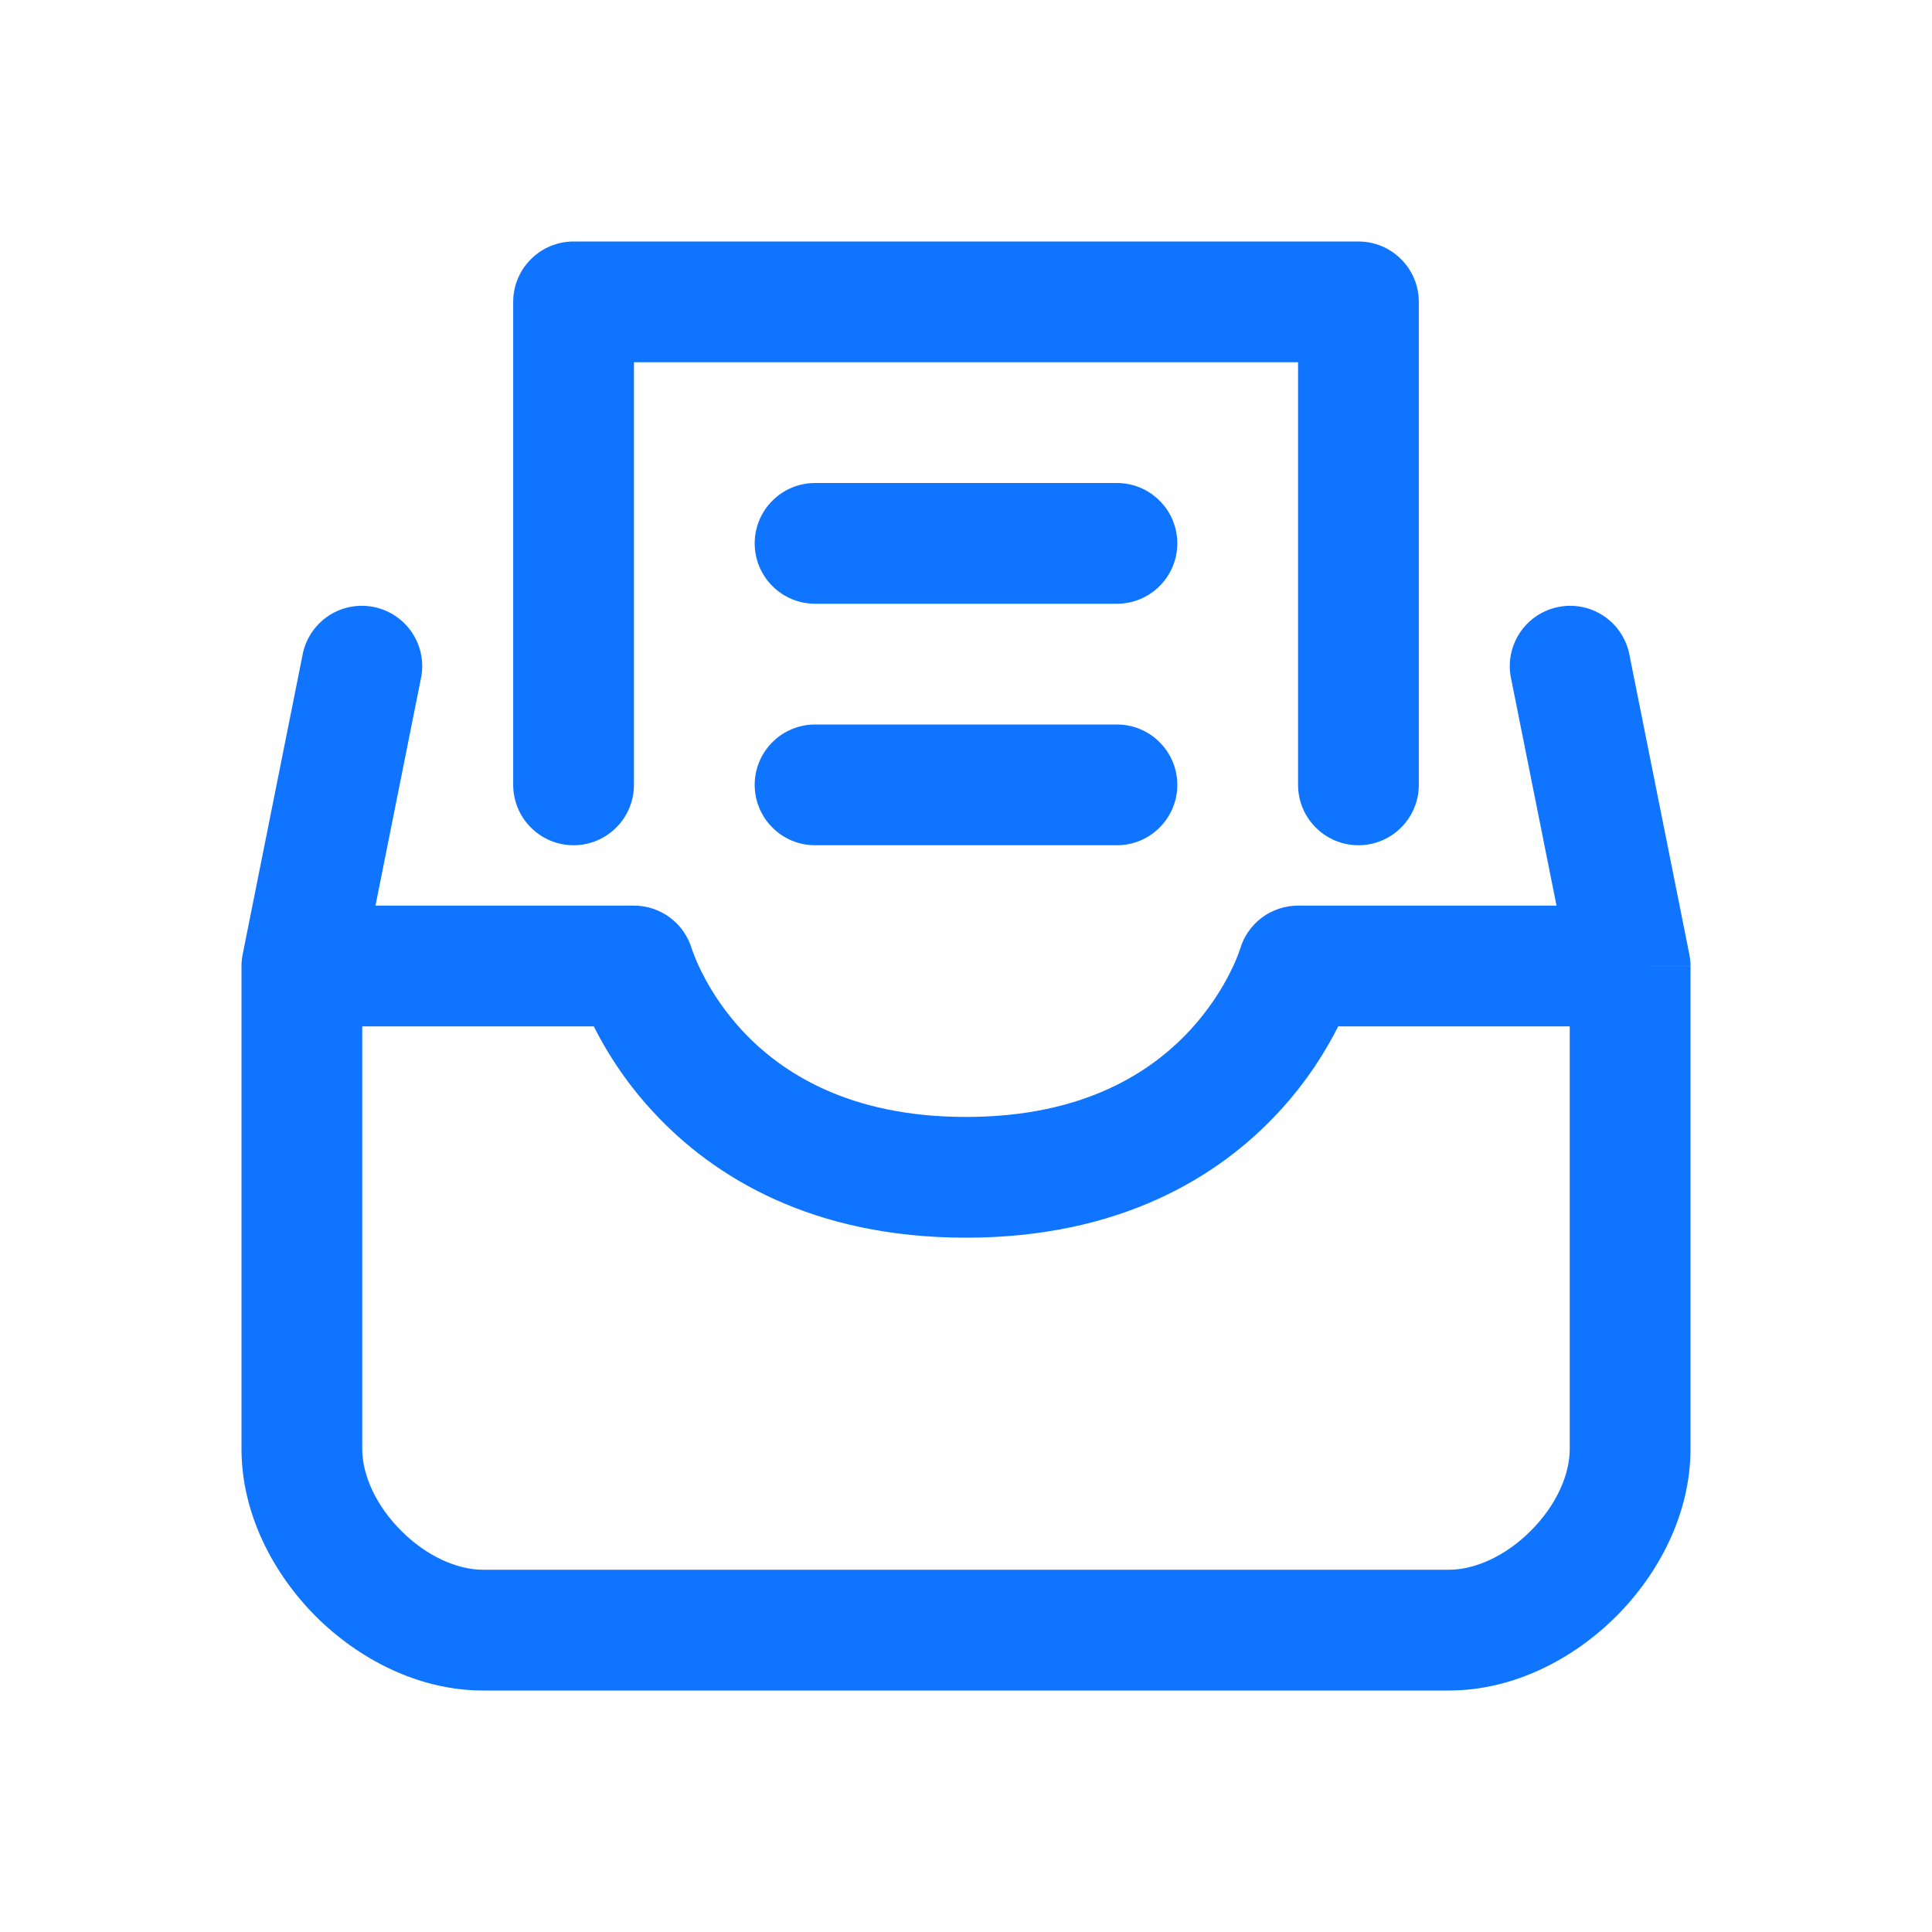 <svg width="24" height="24" viewBox="0 0 24 24" fill="none" xmlns="http://www.w3.org/2000/svg">
<path d="M3.75 12L3.015 11.853C3.005 11.901 3 11.951 3 12H3.75ZM20.25 12H21C21 11.951 20.995 11.901 20.985 11.853L20.25 12ZM16.125 12V11.25C15.962 11.25 15.803 11.303 15.673 11.401C15.543 11.499 15.448 11.637 15.403 11.794L16.125 12ZM7.875 12L8.596 11.794C8.551 11.637 8.456 11.499 8.326 11.401C8.196 11.303 8.038 11.25 7.875 11.25V12ZM20.235 8.103C20.19 7.914 20.074 7.749 19.91 7.644C19.747 7.539 19.549 7.502 19.358 7.54C19.167 7.578 18.999 7.689 18.888 7.849C18.778 8.009 18.733 8.205 18.765 8.397L20.235 8.103ZM3 14.625C3 14.824 3.079 15.015 3.22 15.155C3.36 15.296 3.551 15.375 3.75 15.375C3.949 15.375 4.14 15.296 4.28 15.155C4.421 15.015 4.5 14.824 4.5 14.625H3ZM5.235 8.397C5.267 8.205 5.222 8.009 5.112 7.849C5.001 7.689 4.833 7.578 4.642 7.54C4.451 7.502 4.253 7.539 4.09 7.644C3.926 7.749 3.81 7.914 3.765 8.103L5.235 8.397ZM10.125 6C9.926 6 9.735 6.079 9.595 6.22C9.454 6.36 9.375 6.551 9.375 6.75C9.375 6.949 9.454 7.14 9.595 7.28C9.735 7.421 9.926 7.5 10.125 7.5V6ZM13.875 7.5C14.074 7.5 14.265 7.421 14.405 7.28C14.546 7.14 14.625 6.949 14.625 6.75C14.625 6.551 14.546 6.36 14.405 6.22C14.265 6.079 14.074 6 13.875 6V7.5ZM10.125 9C9.926 9 9.735 9.079 9.595 9.22C9.454 9.36 9.375 9.551 9.375 9.75C9.375 9.949 9.454 10.14 9.595 10.28C9.735 10.421 9.926 10.5 10.125 10.5V9ZM13.875 10.5C14.074 10.5 14.265 10.421 14.405 10.28C14.546 10.14 14.625 9.949 14.625 9.75C14.625 9.551 14.546 9.36 14.405 9.22C14.265 9.079 14.074 9 13.875 9V10.5ZM6.375 9.75C6.375 9.949 6.454 10.14 6.595 10.28C6.735 10.421 6.926 10.5 7.125 10.5C7.324 10.5 7.515 10.421 7.655 10.28C7.796 10.14 7.875 9.949 7.875 9.75H6.375ZM7.125 3.75V3C6.926 3 6.735 3.079 6.595 3.22C6.454 3.36 6.375 3.551 6.375 3.75H7.125ZM16.875 3.75H17.625C17.625 3.551 17.546 3.36 17.405 3.22C17.265 3.079 17.074 3 16.875 3V3.75ZM16.125 9.75C16.125 9.949 16.204 10.14 16.345 10.28C16.485 10.421 16.676 10.5 16.875 10.5C17.074 10.5 17.265 10.421 17.405 10.28C17.546 10.14 17.625 9.949 17.625 9.75H16.125ZM20.25 12H19.5V18H21V12.001L20.25 12ZM19.5 18C19.5 18.319 19.333 18.7 19.016 19.016C18.7 19.333 18.319 19.5 18 19.5V21C18.806 21 19.55 20.605 20.078 20.078C20.605 19.55 21 18.806 21 18H19.5ZM6 19.5C5.681 19.5 5.3 19.333 4.984 19.016C4.667 18.7 4.5 18.319 4.5 18H3C3 18.806 3.396 19.55 3.922 20.078C4.45 20.605 5.194 21 6 21V19.5ZM4.5 18V12H3V18H4.5ZM12 15.375C13.91 15.375 15.136 14.621 15.877 13.822C16.241 13.432 16.477 13.042 16.626 12.745C16.709 12.578 16.781 12.405 16.84 12.227C16.842 12.222 16.843 12.216 16.845 12.21V12.208L16.846 12.207L16.125 12C15.884 11.932 15.644 11.863 15.404 11.793V11.791L15.405 11.789V11.788L15.403 11.795C15.37 11.891 15.33 11.984 15.284 12.074C15.187 12.271 15.025 12.536 14.779 12.802C14.301 13.316 13.465 13.875 12 13.875V15.375ZM16.125 12.75H20.25V11.25H16.125V12.75ZM3.75 12.75H7.875V11.25H3.75V12.75ZM7.875 12C7.634 12.068 7.394 12.136 7.154 12.207V12.21L7.157 12.214C7.161 12.231 7.166 12.248 7.171 12.264C7.181 12.293 7.194 12.332 7.212 12.378C7.247 12.471 7.3 12.597 7.374 12.745C7.571 13.138 7.823 13.501 8.123 13.822C8.864 14.621 10.09 15.375 12 15.375V13.875C10.535 13.875 9.699 13.316 9.221 12.803C9.019 12.585 8.849 12.34 8.716 12.075C8.669 11.982 8.629 11.886 8.594 11.788V11.789L8.595 11.791V11.792L8.596 11.793L7.875 12ZM18 19.5H6V21H18V19.5ZM18.765 8.397L19.515 12.147L20.985 11.853L20.235 8.103L18.765 8.397ZM3 12V14.625H4.5V12H3ZM3.765 8.103L3.015 11.853L4.485 12.147L5.235 8.397L3.765 8.103ZM10.125 7.5H13.875V6H10.125V7.5ZM10.125 10.5H13.875V9H10.125V10.5ZM7.875 9.75V3.75H6.375V9.75H7.875ZM7.125 4.5H16.875V3H7.125V4.5ZM16.125 3.75V9.75H17.625V3.75H16.125Z" fill="#0F74FF"/>
</svg>
